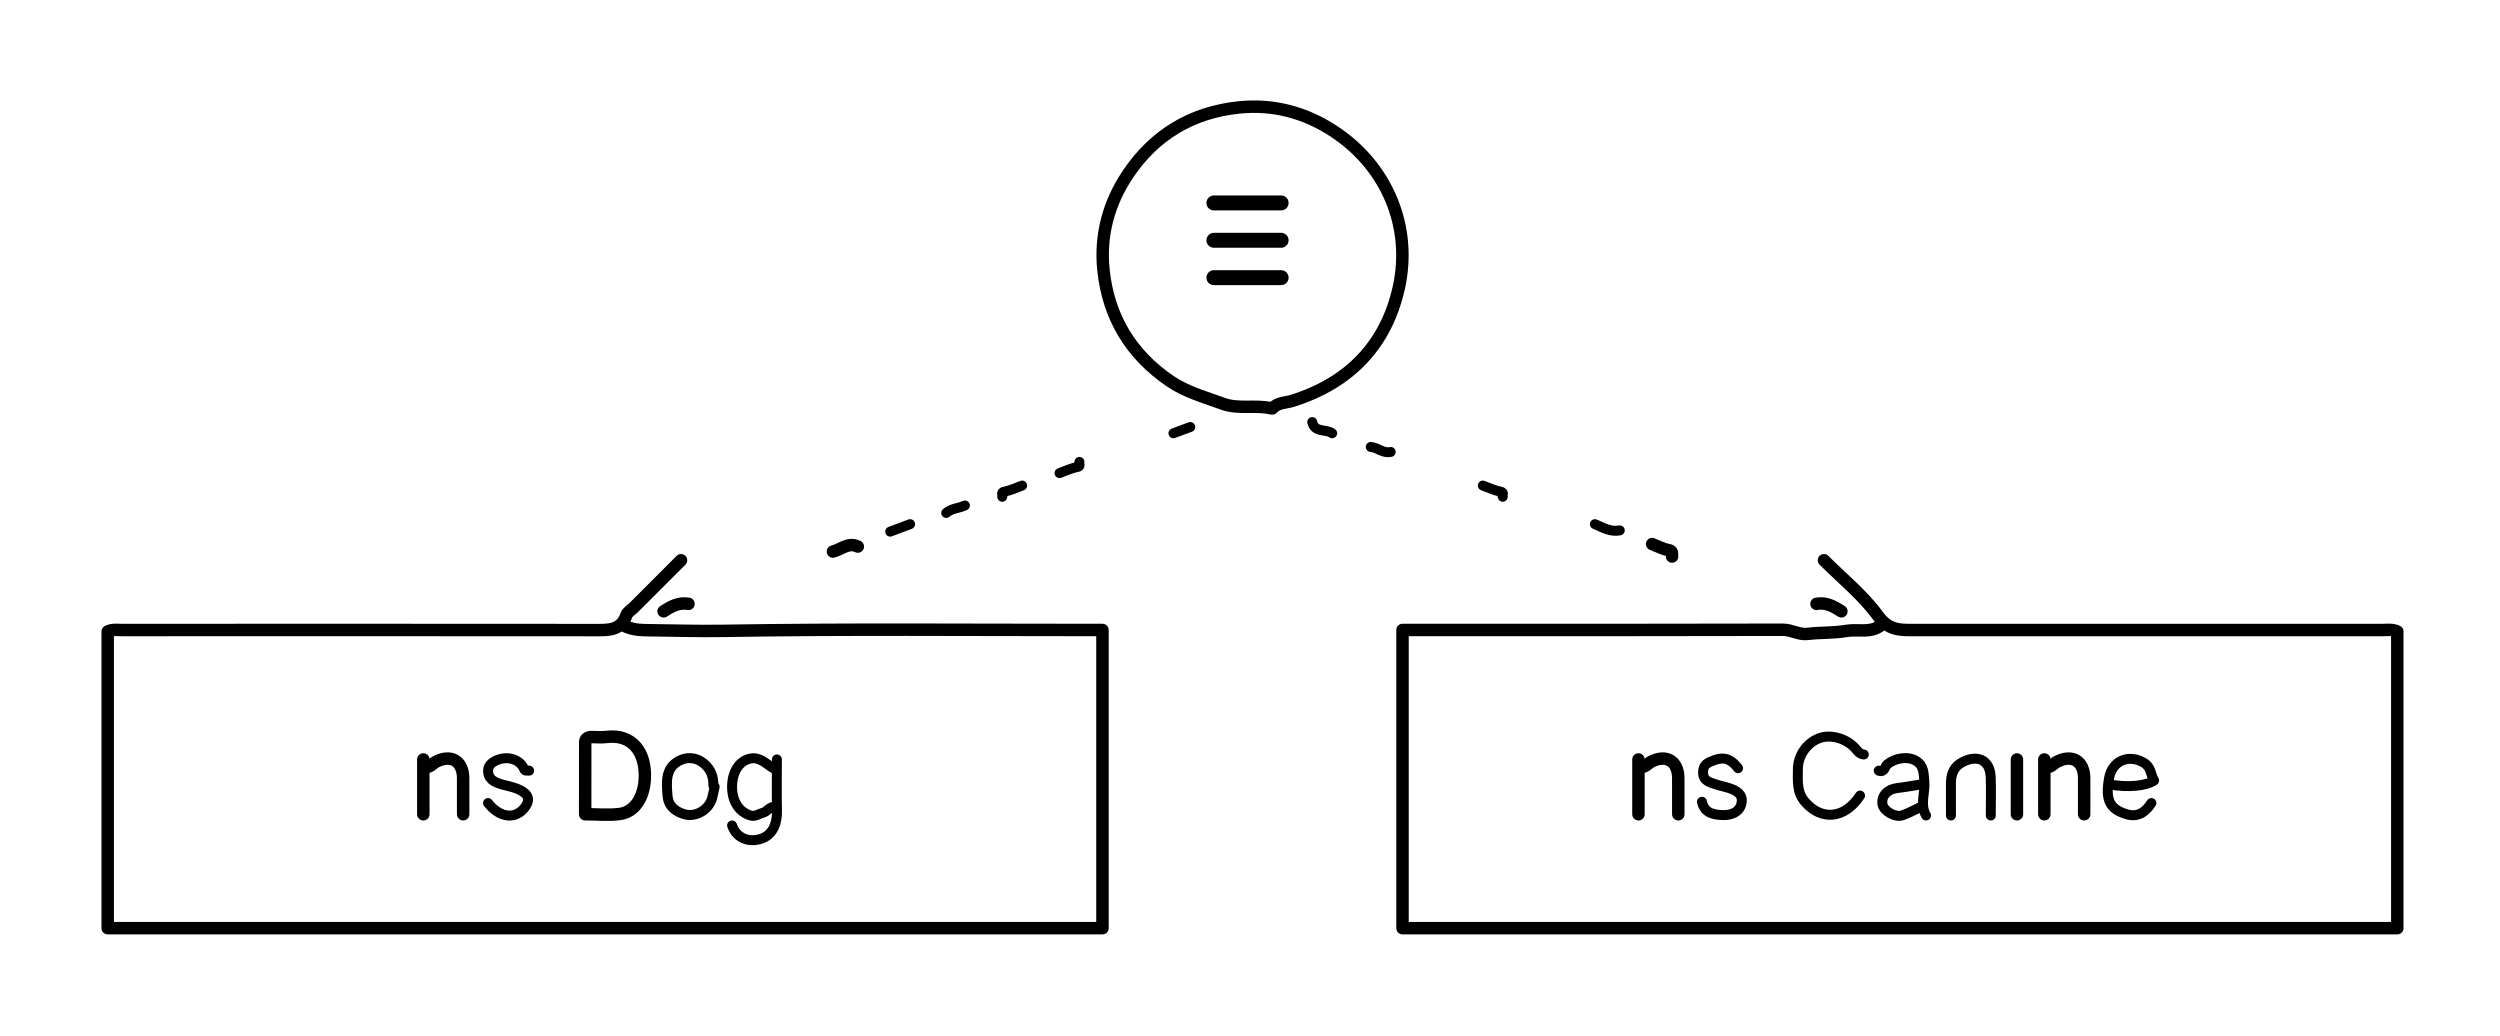 <svg version="1.1" id="Layer_1" xmlns="http://www.w3.org/2000/svg" xmlns:xlink="http://www.w3.org/1999/xlink" x="0px" y="0px"
	 width="100%" viewBox="0 0 1004 416" enable-background="new 0 0 1004 416" xml:space="preserve">
<path fill="none" opacity="1" stroke="#000000" stroke-linecap="round" stroke-linejoin="round" stroke-width="5"
	d="
M755.5,251 
	C751.303,254.465 746.145,252.553 741.478,253.373 
	C736.409,254.265 731.14,253.947 726.009,254.575 
	C722.429,255.014 719.519,252.896 716,252.906 
	C666.667,253.045 617.333,253 568,253 
	C566.499,253 564.998,253 563.25,253 
	C563.25,293.167 563.25,332.833 563.25,372.75 
	C696.5,372.75 829.5,372.75 962.75,372.75 
	C962.75,332.833 962.75,293.167 962.75,253.594 
	C960.727,252.665 958.838,253.015 957,253.014 
	C893.667,252.997 830.333,252.987 767,253.024 
	C761.785,253.027 757.972,252.464 754.158,247.25 
	C748.107,238.979 739.833,232.333 732.5,225 
"/>
<path fill="none" opacity="1" stroke="#000000" stroke-linecap="round" stroke-linejoin="round" stroke-width="5"
	d="
M273.5,225 
	C267.167,231.333 260.833,237.667 254.5,244 
	C253.5,245 252.006,245.826 251.583,247.029 
	C249.35,253.365 244.273,253.045 239,253.04 
	C175.667,252.978 112.333,252.997 49,253.014 
	C47.162,253.015 45.273,252.665 43.25,253.594 
	C43.25,293.167 43.25,332.833 43.25,372.75 
	C176.5,372.75 309.5,372.75 442.75,372.75 
	C442.75,332.833 442.75,293.167 442.75,253 
	C440.835,253 439.167,253 437.5,253 
	C388.5,253 339.493,252.554 290.506,253.354 
	C279.966,253.526 269.501,253.178 258.999,253.068 
	C255.766,253.034 252.817,252.49 250,251 
"/>
<path fill="none" opacity="1" stroke="#000000" stroke-linecap="round" stroke-linejoin="round" stroke-width="5"
	d="
M511,164 
	C513.143,161.605 516.263,161.833 518.994,160.981 
	C541.817,153.862 556.657,138.588 561.781,115.452 
	C567.127,91.313 557.247,67.096 536.025,52.962 
	C524.273,45.135 511.302,41.718 497.516,43.154 
	C478.721,45.113 463.664,54.028 452.966,69.977 
	C445.1,81.704 441.718,94.698 443.154,108.484 
	C445.113,127.279 454.072,142.273 469.946,153.08 
	C476.454,157.511 483.794,159.437 490.963,162.1 
	C497.413,164.495 504.088,162.478 510.5,164 
"/>
<path fill="none" opacity="1" stroke="#000000" stroke-linecap="round" stroke-linejoin="round" stroke-width="4"
	d="
M748.5,303 
	C746.813,302.895 745.978,301.546 745.018,300.483 
	C741.422,296.504 735.088,294.724 730.5,296.5 
	C725.545,298.418 722.001,303.5 722.028,309 
	C722.05,313.528 721.432,318.031 724.923,322.067 
	C731.556,329.735 740.919,328.814 747,319.5 
"/>
<path fill="none" opacity="1" stroke="#000000" stroke-linecap="round" stroke-linejoin="round" stroke-width="4"
	d="
M286.5,315.5 
	C286.562,311.88 285.438,308.819 282.511,306.487 
	C279.354,303.972 275.677,303.913 272.565,305.618 
	C267.041,308.645 267.706,314.343 268.07,319.495 
	C268.36,323.603 271.049,325.918 274.991,327.033 
	C279.381,328.276 284.715,325.233 285.99,320.497 
	C286.389,319.015 286.667,317.5 287,316 
"/>
<path fill="none" opacity="1" stroke="#000000" stroke-linecap="round" stroke-linejoin="round" stroke-width="4"
	d="
M212.5,309.5 
	C211.873,309.088 211.017,310.191 210.337,308.568 
	C209.403,306.339 206.995,304.895 204.492,304.559 
	C200.989,304.089 196.323,306.034 196.054,309.005 
	C195.711,312.776 198.433,314.129 201.5,315.001 
	C204.395,315.824 207.394,316.252 210.022,317.966 
	C212.702,319.713 212.464,321.855 210.965,323.975 
	C207.227,329.266 200.756,328.576 196,322.5 
"/>
<path fill="none" opacity="1" stroke="#000000" stroke-linecap="round" stroke-linejoin="round" stroke-width="4"
	d="
M698,308.5 
	C695.524,305.313 692.935,303.612 688.427,305.305 
	C685.761,306.306 684.079,306.939 683.962,309.999 
	C683.823,313.638 686.58,314.134 689.008,314.976 
	C690.799,315.598 692.696,315.912 694.493,316.52 
	C697.339,317.483 700.088,318.96 699.41,322.483 
	C698.679,326.285 695.122,327.408 692.004,327.336 
	C688.482,327.254 684.485,326.69 683.5,322 
"/>
<path fill="none" opacity="1" stroke="#000000" stroke-linecap="round" stroke-linejoin="round" stroke-width="4"
	d="
M310.5,308.5 
	C307.696,306.725 305.067,303.963 301.519,304.604 
	C296.786,305.459 294,310.135 294,316 
	C294,321.865 296.853,326.189 301.495,327.517 
	C303.387,328.058 304.847,326.78 306.468,326.372 
	C308.112,325.958 309.129,323.811 311.25,324 
"/>
<path fill="none" opacity="1" stroke="#000000" stroke-linecap="round" stroke-linejoin="round" stroke-width="4"
	d="
M847,315 
	C854.212,316.36 861.888,315.721 865.094,313.433 
	C863.633,311.186 864.011,308.197 861.063,306.397 
	C855.02,302.706 848.236,305.436 847,312.5 
	C845.463,321.284 847.157,324.89 854.006,326.979 
	C858.557,328.368 861.635,326.153 864,322.5 
"/>
<path fill="none" opacity="1" stroke="#000000" stroke-linecap="round" stroke-linejoin="round" stroke-width="4"
	d="
M799.5,327.5 
	C799.5,322.333 799.662,317.16 799.459,312.002 
	C799.198,305.348 794.354,302.984 788.452,305.903 
	C784.367,307.924 783.469,311.045 783.494,315 
	C783.52,319.167 783.5,323.333 783.5,327.5 
"/>
<path fill="none" opacity="1" stroke="#000000" stroke-linecap="round" stroke-linejoin="round" stroke-width="5"
	d="
M674,327 
	C674,322.167 674.015,317.333 673.996,312.5 
	C673.969,305.583 669.114,302.735 662.991,305.982 
	C661.676,306.679 660.753,308.173 659,308 
"/>
<path fill="none" opacity="1" stroke="#000000" stroke-linecap="round" stroke-linejoin="round" stroke-width="5"
	d="
M186,327 
	C186,322.167 186.015,317.333 185.996,312.5 
	C185.969,305.583 181.114,302.735 174.991,305.982 
	C173.676,306.679 172.753,308.173 171,308 
"/>
<path fill="none" opacity="1" stroke="#000000" stroke-linecap="round" stroke-linejoin="round" stroke-width="5"
	d="
M837,327 
	C837,322.167 837.015,317.333 836.996,312.5 
	C836.969,305.583 832.114,302.735 825.991,305.982 
	C824.676,306.679 823.753,308.173 822,308 
"/>
<path fill="none" opacity="1" stroke="#000000" stroke-linecap="round" stroke-linejoin="round" stroke-width="4"
	d="
M312,305 
	C312,311.833 311.877,318.67 312.039,325.499 
	C312.167,330.872 310.253,334.883 306.507,336.517 
	C301.93,338.513 295.985,337.353 294,331.5 
"/>
<path fill="none" opacity="1" stroke="#000000" stroke-linecap="round" stroke-linejoin="round" stroke-width="6"
	d="
M514.5,81.5 
	C505.5,81.5 496.5,81.5 487.5,81.5 
"/>
<path fill="none" opacity="1" stroke="#000000" stroke-linecap="round" stroke-linejoin="round" stroke-width="6"
	d="
M514.5,96.5 
	C505.5,96.5 496.5,96.5 487.5,96.5 
"/>
<path fill="none" opacity="1" stroke="#000000" stroke-linecap="round" stroke-linejoin="round" stroke-width="6"
	d="
M514.5,111.5 
	C505.5,111.5 496.5,111.5 487.5,111.5 
"/>
<path fill="none" opacity="1" stroke="#000000" stroke-linecap="round" stroke-linejoin="round" stroke-width="4"
	d="
M773.5,327.5 
	C770.985,323.162 773.169,318.479 772.818,313.975 
	C772.543,310.45 772.598,307.438 769.468,305.553 
	C766.09,303.518 760.952,304.477 757.953,306.942 
	C756.867,307.835 756.907,310.403 754.5,309.5 
"/>
<path fill="none" opacity="1" stroke="#000000" stroke-linecap="round" stroke-linejoin="round" stroke-width="5"
	d="
M810,305 
	C810,312.333 810,319.667 810,327 
"/>
<path fill="none" opacity="1" stroke="#000000" stroke-linecap="round" stroke-linejoin="round" stroke-width="5"
	d="
M821,305 
	C821,312.333 821,319.667 821,327 
"/>
<path fill="none" opacity="1" stroke="#000000" stroke-linecap="round" stroke-linejoin="round" stroke-width="5"
	d="
M170,305 
	C170,312.333 170,319.667 170,327 
"/>
<path fill="none" opacity="1" stroke="#000000" stroke-linecap="round" stroke-linejoin="round" stroke-width="5"
	d="
M658,305 
	C658,312.333 658,319.667 658,327 
"/>
<path fill="none" opacity="1" stroke="#000000" stroke-linecap="round" stroke-linejoin="round" stroke-width="4"
	d="
M771.5,315 
	C768.333,315.5 765.179,316.107 761.997,316.473 
	C757.987,316.935 755.469,319.568 756,323 
	C756.411,325.656 761.066,328.434 763.98,327.441 
	C766.576,326.556 769,325.167 771.5,324 
"/>
<path fill="none" opacity="1" stroke="#000000" stroke-linecap="round" stroke-linejoin="round" stroke-width="5"
	d="
M671.5,223.5 
	C671.334,222.466 672.039,221.25 670.018,220.899 
	C667.774,220.509 665.667,219.333 663.5,218.5 
"/>
<path fill="none" opacity="1" stroke="#000000" stroke-linecap="round" stroke-linejoin="round" stroke-width="4"
	d="
M650.5,213 
	C646.764,213.776 643.711,211.824 640.5,210.5 
"/>
<path fill="none" opacity="1" stroke="#000000" stroke-linecap="round" stroke-linejoin="round" stroke-width="4"
	d="
M433.5,185.5 
	C433.088,186.127 434.402,187.262 432.517,187.598 
	C430.112,188.027 427.833,189.167 425.5,190 
"/>
<path fill="none" opacity="1" stroke="#000000" stroke-linecap="round" stroke-linejoin="round" stroke-width="5"
	d="
M739.5,245.5 
	C736.455,243.539 733.345,241.794 729.5,242.5 
"/>
<path fill="none" opacity="1" stroke="#000000" stroke-linecap="round" stroke-linejoin="round" stroke-width="5"
	d="
M334.5,221.5 
	C337.808,220.708 340.66,217.634 344.5,219.5 
"/>
<path fill="none" opacity="1" stroke="#000000" stroke-linecap="round" stroke-linejoin="round" stroke-width="4"
	d="
M595.5,195 
	C597.833,195.833 600.112,196.973 602.518,197.402 
	C604.402,197.738 603.088,198.873 603.5,199.5 
"/>
<path fill="none" opacity="1" stroke="#000000" stroke-linecap="round" stroke-linejoin="round" stroke-width="4"
	d="
M410.5,195 
	C408.167,195.833 405.888,196.973 403.483,197.402 
	C401.598,197.738 402.912,198.873 402.5,199.5 
"/>
<path fill="none" opacity="1" stroke="#000000" stroke-linecap="round" stroke-linejoin="round" stroke-width="5"
	d="
M276.5,242.5 
	C272.661,241.815 269.543,243.533 266.5,245.5 
"/>
<path fill="none" opacity="1" stroke="#000000" stroke-linecap="round" stroke-linejoin="round" stroke-width="4"
	d="
M365.5,210.5 
	C362.833,211.5 360.167,212.5 357.5,213.5 
"/>
<path fill="none" opacity="1" stroke="#000000" stroke-linecap="round" stroke-linejoin="round" stroke-width="4"
	d="
M387.5,203 
	C385.067,204.168 382.144,204.11 380,206 
"/>
<path fill="none" opacity="1" stroke="#000000" stroke-linecap="round" stroke-linejoin="round" stroke-width="4"
	d="
M527,169.5 
	C528.026,173.917 532.513,172.18 535,174 
"/>
<path fill="none" opacity="1" stroke="#000000" stroke-linecap="round" stroke-linejoin="round" stroke-width="4"
	d="
M478,171.5 
	C475.75,172.333 473.5,173.167 471.25,174 
"/>
<path fill="none" opacity="1" stroke="#000000" stroke-linecap="round" stroke-linejoin="round" stroke-width="4"
	d="
M550.5,179.5 
	C553.281,179.711 555.491,182.202 558.5,181.5 
"/>
<path fill="none" opacity="1" stroke="#000000" stroke-linecap="round" stroke-linejoin="round" stroke-width="5"
	d="
M237,296 
	C235.845,296.178 235.029,296.844 235.024,298 
	C234.982,307.503 235,317.006 235,327 
	C239.988,327 244.559,327.48 248.984,326.881 
	C254.843,326.089 258.654,320.335 258.966,312.499 
	C259.368,302.361 254.196,294.626 243.496,295.965 
	C241.526,296.211 239.5,296 237.5,296 
"/>
</svg>